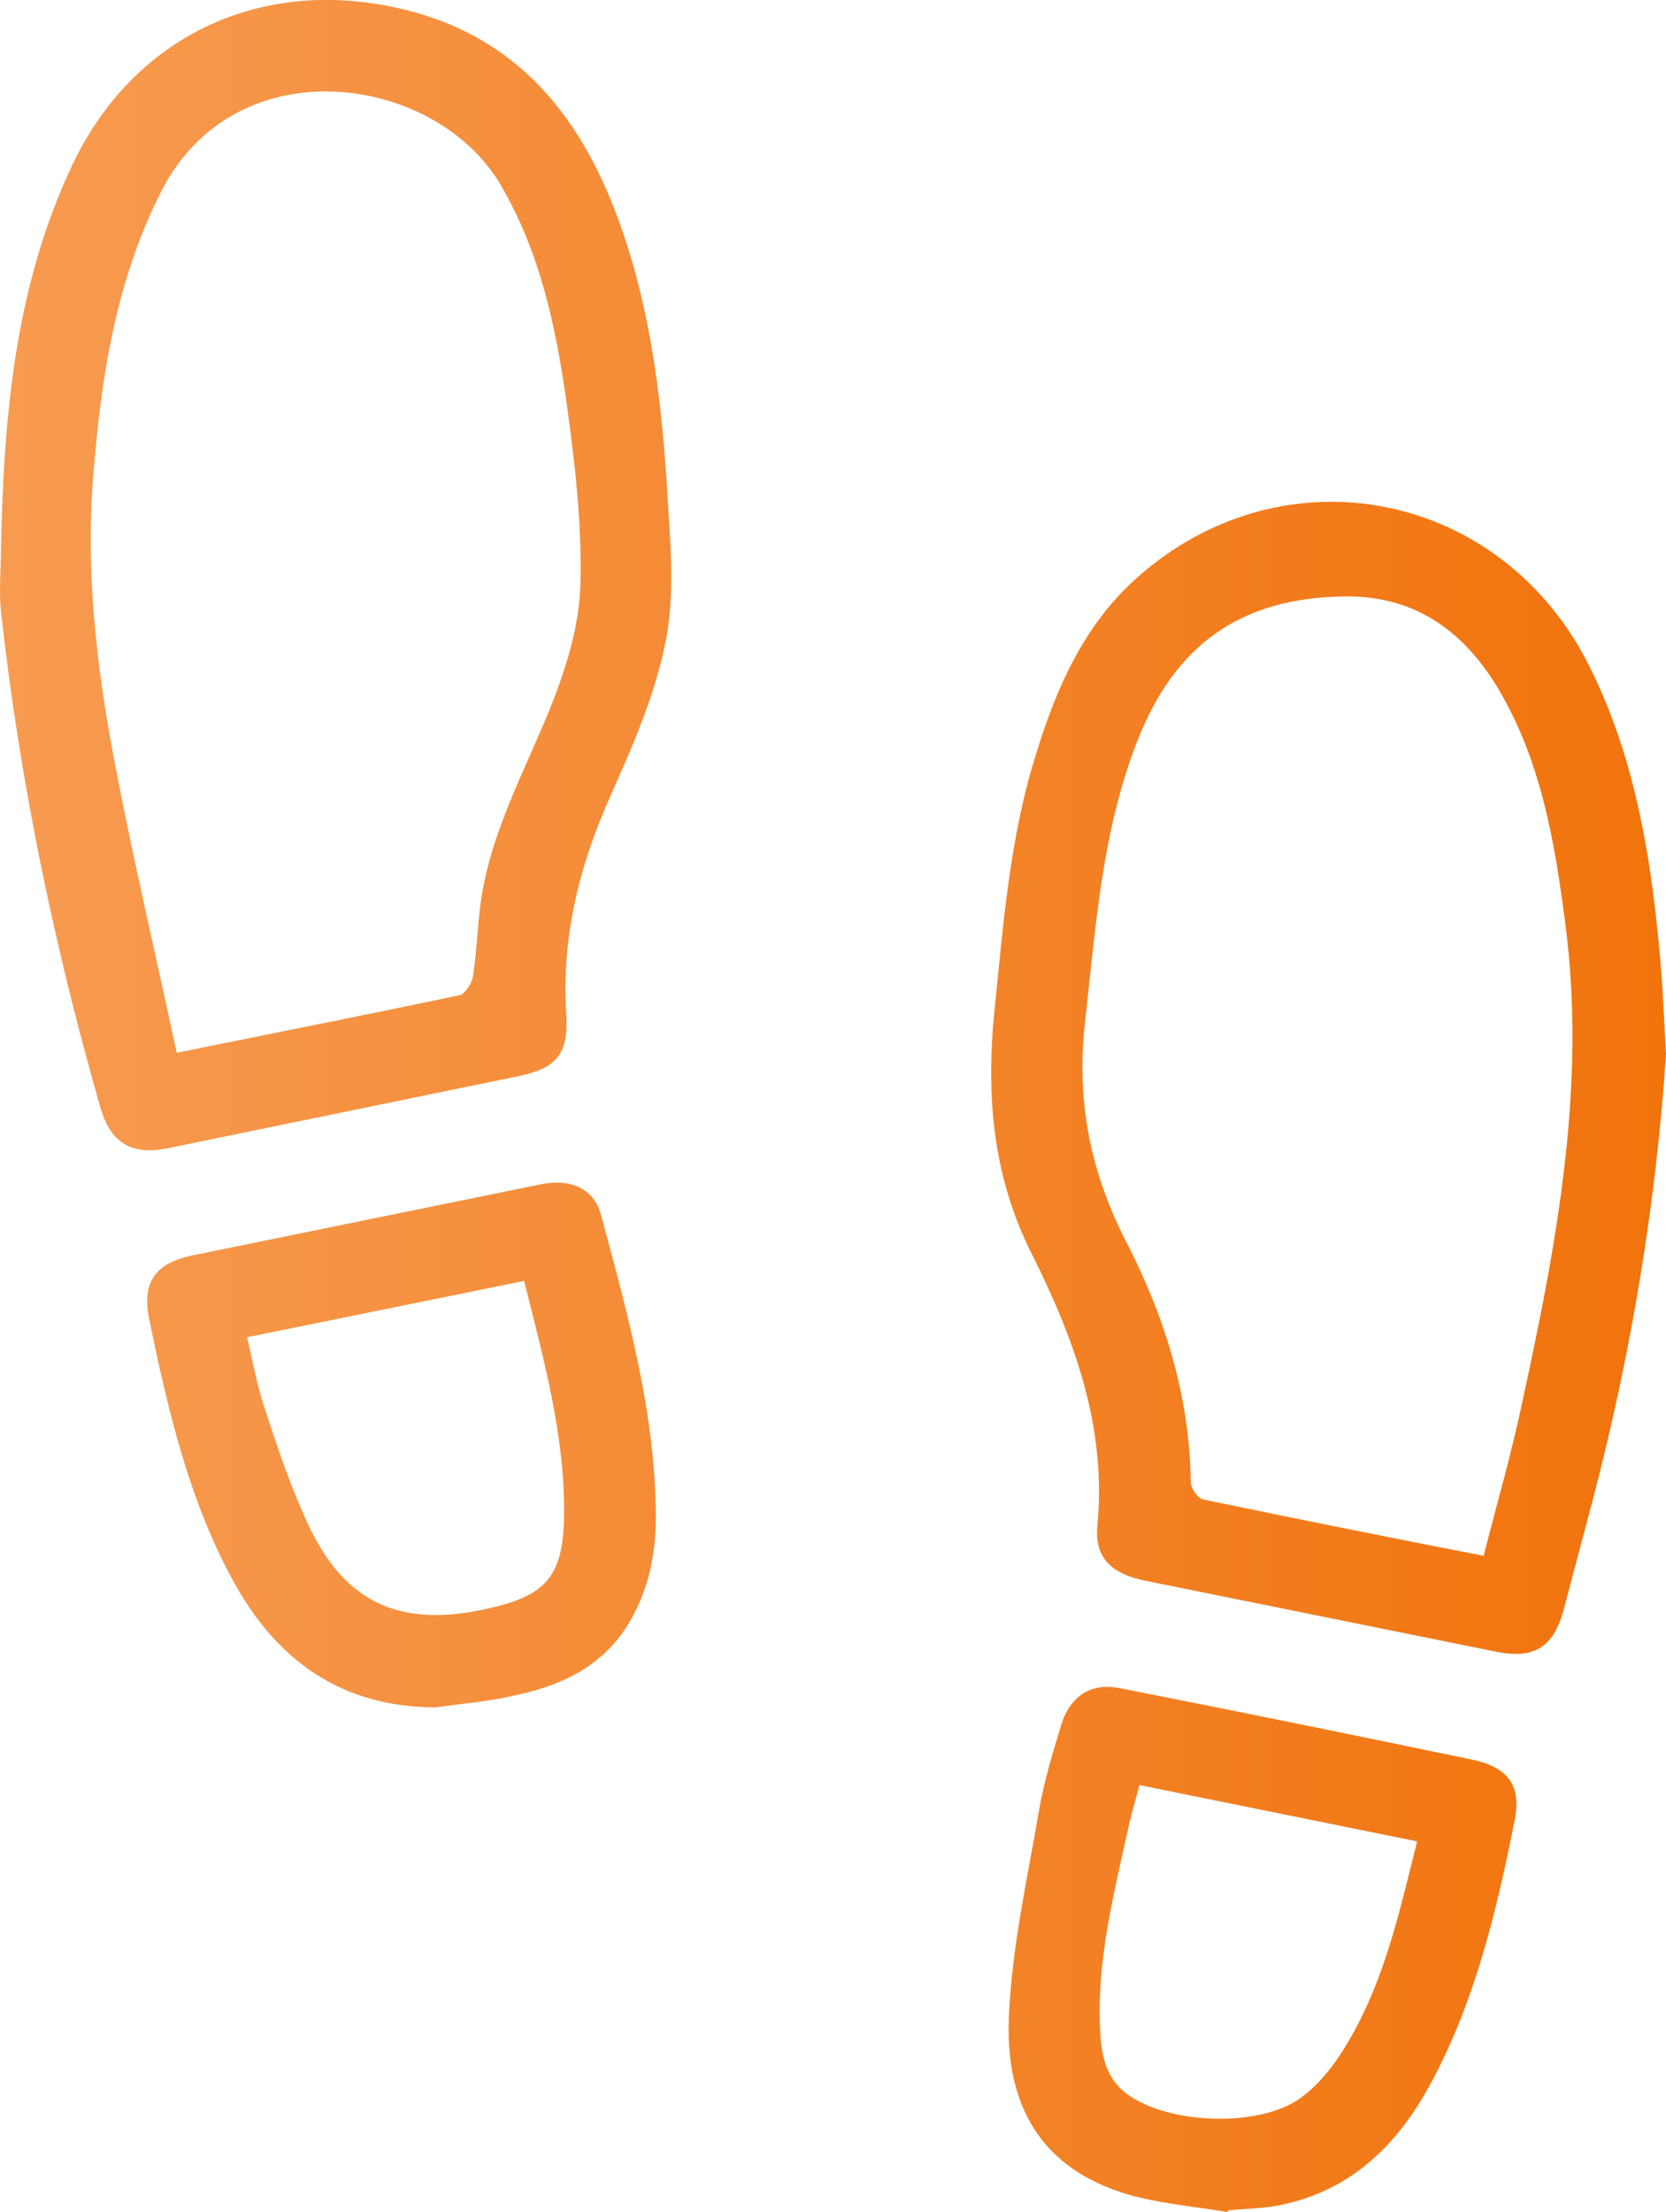 <?xml version="1.0" encoding="utf-8"?>
<!-- Generator: Adobe Illustrator 16.0.0, SVG Export Plug-In . SVG Version: 6.00 Build 0)  -->
<!DOCTYPE svg PUBLIC "-//W3C//DTD SVG 1.1//EN" "http://www.w3.org/Graphics/SVG/1.1/DTD/svg11.dtd">
<svg version="1.1" id="Layer_1" xmlns="http://www.w3.org/2000/svg" xmlns:xlink="http://www.w3.org/1999/xlink" x="0px" y="0px"
	 width="29.588px" height="39.27px" viewBox="0 0 29.588 39.27" enable-background="new 0 0 29.588 39.27" xml:space="preserve">
<linearGradient id="SVGID_1_" gradientUnits="userSpaceOnUse" x1="4.882813e-004" y1="19.635" x2="29.588" y2="19.635">
	<stop  offset="0" style="stop-color:#F79B51"/>
	<stop  offset="1" style="stop-color:#F1730C"/>
</linearGradient>
<path fill="url(#SVGID_1_)" d="M3.138,18.69c-0.38-1.779-0.79-3.51-1.12-5.25c-0.31-1.659-0.5-3.33-0.36-5.02
	c0.14-1.74,0.4-3.44,1.21-5.03c1.32-2.58,4.84-2.08,6.01-0.13c0.71,1.2,0.99,2.521,1.18,3.86c0.15,1.08,0.28,2.17,0.25,3.26
	c-0.02,0.74-0.26,1.5-0.54,2.2c-0.46,1.13-1.06,2.21-1.23,3.439c-0.06,0.44-0.07,0.88-0.14,1.32c-0.02,0.12-0.14,0.31-0.24,0.33
	C6.538,18.01,4.908,18.33,3.138,18.69z M0.018,9.71c0,0.38-0.04,0.77,0,1.149c0.33,2.99,0.94,5.931,1.77,8.82
	c0.18,0.61,0.55,0.83,1.17,0.71l6.23-1.28c0.69-0.14,0.91-0.39,0.87-1.09c-0.09-1.359,0.22-2.62,0.77-3.859
	c0.41-0.92,0.83-1.87,1.01-2.86c0.16-0.89,0.05-1.84,0-2.77c-0.11-1.631-0.32-3.25-0.92-4.801c-0.74-1.92-1.98-3.26-4.12-3.64
	c-2.36-0.42-4.46,0.65-5.5,2.81C0.268,5.06,0.068,7.37,0.018,9.71z M26.349,27.62c-1.701-0.33-3.341-0.66-4.98-1
	c-0.1-0.021-0.221-0.2-0.221-0.311c-0.02-1.5-0.449-2.899-1.129-4.229c-0.641-1.23-0.91-2.511-0.75-3.92
	c0.189-1.69,0.299-3.38,0.92-4.98c0.67-1.74,1.85-2.55,3.619-2.59c1.28-0.04,2.16,0.58,2.791,1.62c0.77,1.29,1.01,2.72,1.199,4.17
	c0.381,2.89-0.15,5.7-0.76,8.5C26.849,25.79,26.588,26.68,26.349,27.62z M29.588,18.71c-0.04-0.7-0.06-1.29-0.12-1.87
	c-0.16-1.72-0.449-3.42-1.23-4.99c-1.549-3.14-5.439-3.92-8.049-1.59c-0.931,0.83-1.42,1.93-1.78,3.1
	c-0.479,1.5-0.591,3.061-0.75,4.61c-0.15,1.5-0.021,2.94,0.67,4.3c0.76,1.521,1.33,3.08,1.159,4.83
	c-0.049,0.561,0.261,0.84,0.841,0.96l6.229,1.26c0.68,0.141,1.03-0.069,1.211-0.739l0.52-1.96
	C28.978,23.99,29.417,21.32,29.588,18.71z M9.308,22.74c0.35,1.399,0.73,2.76,0.71,4.189c-0.02,1.04-0.31,1.39-1.32,1.62
	c-1.63,0.38-2.64-0.11-3.3-1.65c-0.28-0.63-0.5-1.29-0.71-1.939c-0.13-0.391-0.2-0.8-0.3-1.22L9.308,22.74z M7.738,30.31
	c0.5-0.069,1-0.109,1.48-0.229c0.82-0.181,1.53-0.54,1.97-1.3c0.34-0.58,0.46-1.211,0.46-1.87c-0.01-1.83-0.5-3.58-0.97-5.33
	c-0.12-0.471-0.53-0.66-1.05-0.561l-6.23,1.271c-0.64,0.14-0.88,0.47-0.75,1.12c0.33,1.6,0.7,3.199,1.49,4.649
	C4.908,29.47,6.058,30.31,7.738,30.31z M20.237,31.69l4.931,1c-0.319,1.271-0.59,2.53-1.28,3.65c-0.199,0.33-0.459,0.66-0.77,0.89
	c-0.73,0.551-2.37,0.49-3.11-0.06c-0.38-0.29-0.45-0.7-0.47-1.14c-0.061-1.2,0.23-2.36,0.49-3.53
	C20.078,32.25,20.158,31.99,20.237,31.69z M21.798,39.27l0.01-0.029c0.26-0.03,0.53-0.03,0.791-0.07
	c1.34-0.22,2.209-1.061,2.819-2.2c0.78-1.45,1.16-3.04,1.479-4.64c0.131-0.63-0.109-0.95-0.739-1.09
	c-2.08-0.431-4.171-0.86-6.271-1.271c-0.5-0.1-0.88,0.13-1.039,0.65c-0.15,0.489-0.301,0.989-0.391,1.5
	c-0.21,1.229-0.49,2.46-0.54,3.699c-0.069,1.75,0.74,2.79,2.271,3.181C20.718,39.13,21.258,39.18,21.798,39.27z"/>
</svg>
